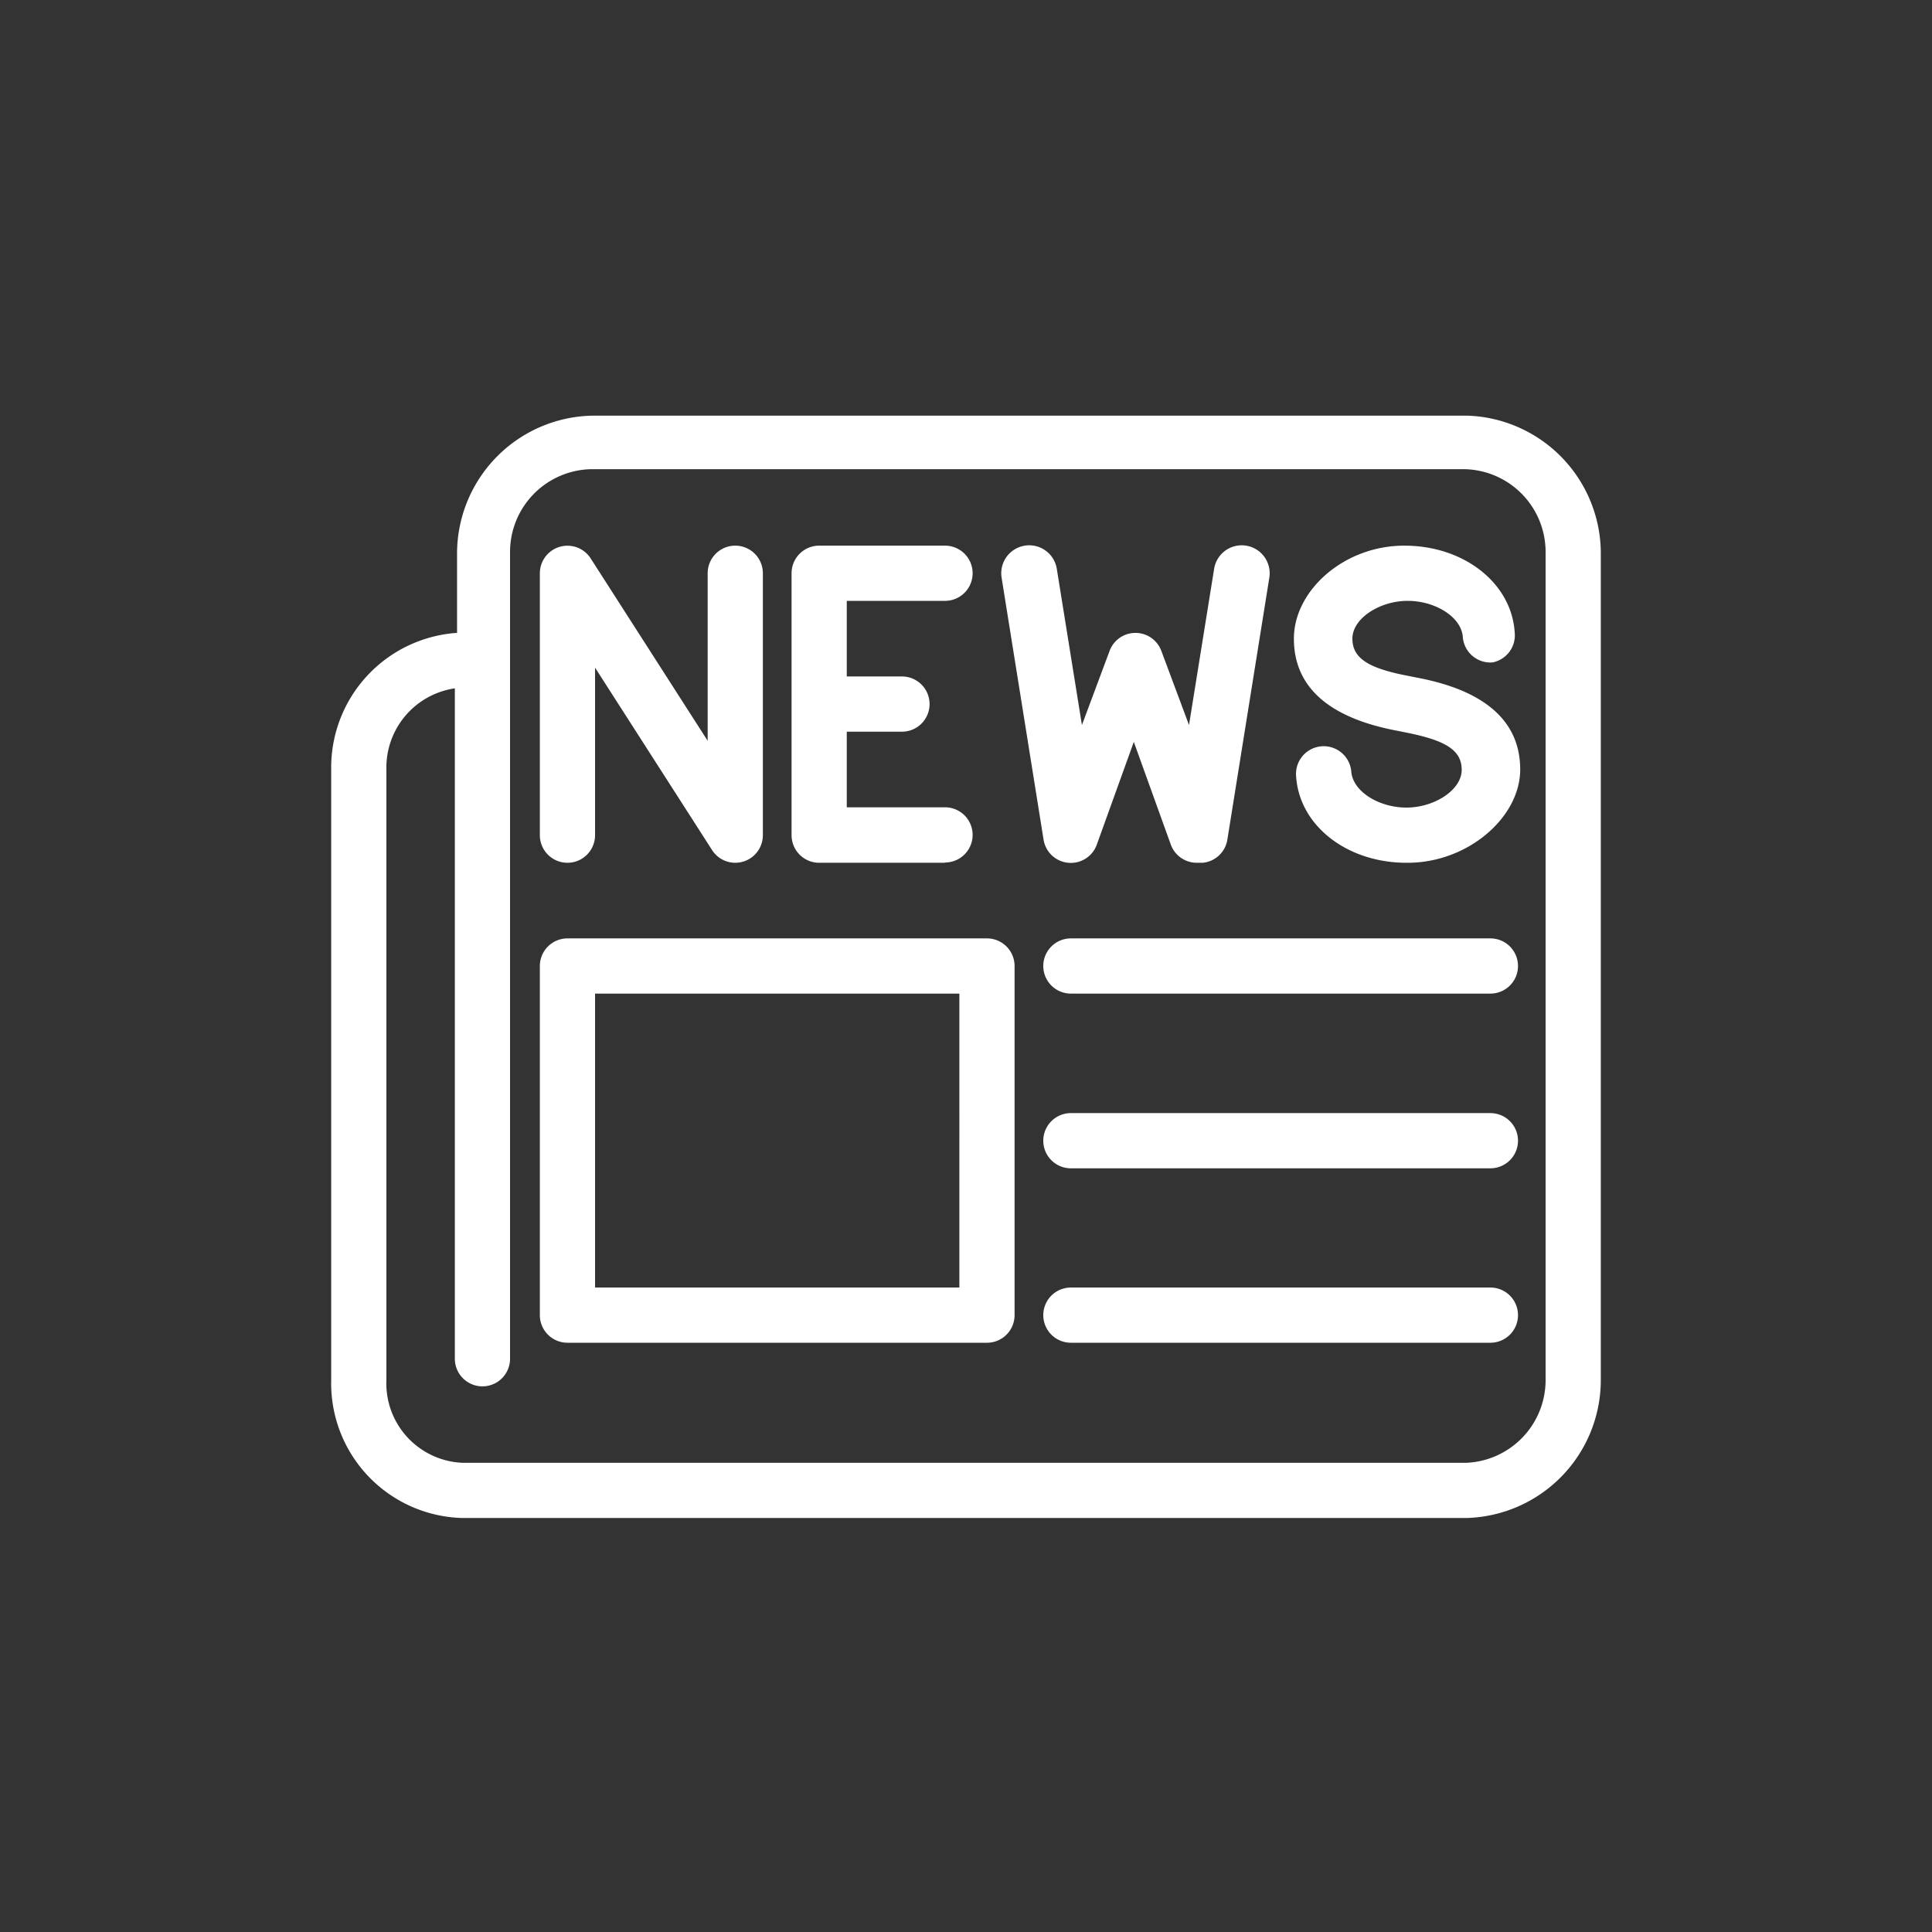 <svg id="Ebene_1" data-name="Ebene 1" xmlns="http://www.w3.org/2000/svg" xmlns:xlink="http://www.w3.org/1999/xlink" viewBox="0 0 70 70">
	<rect x="0" y="0" width="70" height="70" fill="#333333" stroke="none"/>
	<defs>
		<style>.cls-1{fill:none;}.cls-2{fill:#8a9cac;}.cls-3{clip-path:url(#clip-path);}.cls-4{fill:#fff;}</style>
		<clipPath id="clip-path">
			<rect class="cls-1" width="70" height="70"/>
		</clipPath>
	</defs>
	<title>Icon_News</title>
	<g class="cls-3">
		<path class="cls-4" d="M53.13,55H16.76A4.88,4.88,0,0,1,12,50V27.88a4.89,4.89,0,0,1,4.56-4.95V20.06a5,5,0,0,1,4.91-5l31.7,0A5,5,0,0,1,58,20V50A5,5,0,0,1,53.13,55ZM16.76,53H53.13A3,3,0,0,0,56,50V20a3,3,0,0,0-2.91-3l-31.7,0a3,3,0,0,0-2.91,3V49.23a1,1,0,1,1-2,0V24.94A2.9,2.9,0,0,0,14,27.88V50A2.88,2.88,0,0,0,16.76,53ZM54,48.65H38.8a1,1,0,0,1,0-2H54a1,1,0,0,1,0,2Zm-18.24,0H20.56a1,1,0,0,1-1-1V35a1,1,0,0,1,1-1h15.2a1,1,0,0,1,1,1V47.65A1,1,0,0,1,35.76,48.65Zm-14.2-2h13.2V36H21.56ZM54,42.33H38.8a1,1,0,0,1,0-2H54a1,1,0,0,1,0,2ZM54,36H38.8a1,1,0,0,1,0-2H54a1,1,0,0,1,0,2ZM26.64,31.26a1,1,0,0,1-.84-.46l-4.24-6.61v6.07a1,1,0,1,1-2,0V20.77a1,1,0,0,1,1.84-.54l4.24,6.61V20.77a1,1,0,0,1,2,0v9.49a1,1,0,0,1-1,1Zm16.72,0a1,1,0,0,1-.94-.66l-1.34-3.72-1.34,3.72a1,1,0,0,1-1.93-.18l-1.52-9.49a1,1,0,1,1,2-.32l.91,5.66,1-2.68a1,1,0,0,1,1.88,0l1,2.68.91-5.66a1,1,0,0,1,2,.32l-1.52,9.49a1,1,0,0,1-.89.84Zm7.6,0c-2.16,0-3.89-1.35-4-3.14a1,1,0,0,1,2-.16c.06.72,1,1.3,2,1.3s2-.63,2-1.37-.64-1.08-2.07-1.36l-.3-.06c-2.46-.47-3.71-1.59-3.71-3.33s1.81-3.37,4-3.37,3.89,1.38,4,3.14A1,1,0,0,1,54.08,24,1,1,0,0,1,53,23.07c-.06-.72-1-1.3-2-1.3s-2,.63-2,1.37.64,1.09,2.08,1.36l.3.06c2.45.47,3.7,1.59,3.7,3.32S53.19,31.26,51,31.26Zm-16.72,0H29.68a1,1,0,0,1-1-1V20.77a1,1,0,0,1,1-1h4.56a1,1,0,0,1,0,2H30.68v2.74h2a1,1,0,0,1,0,2h-2v2.74h3.56a1,1,0,0,1,0,2Z"/>
	</g>
</svg>